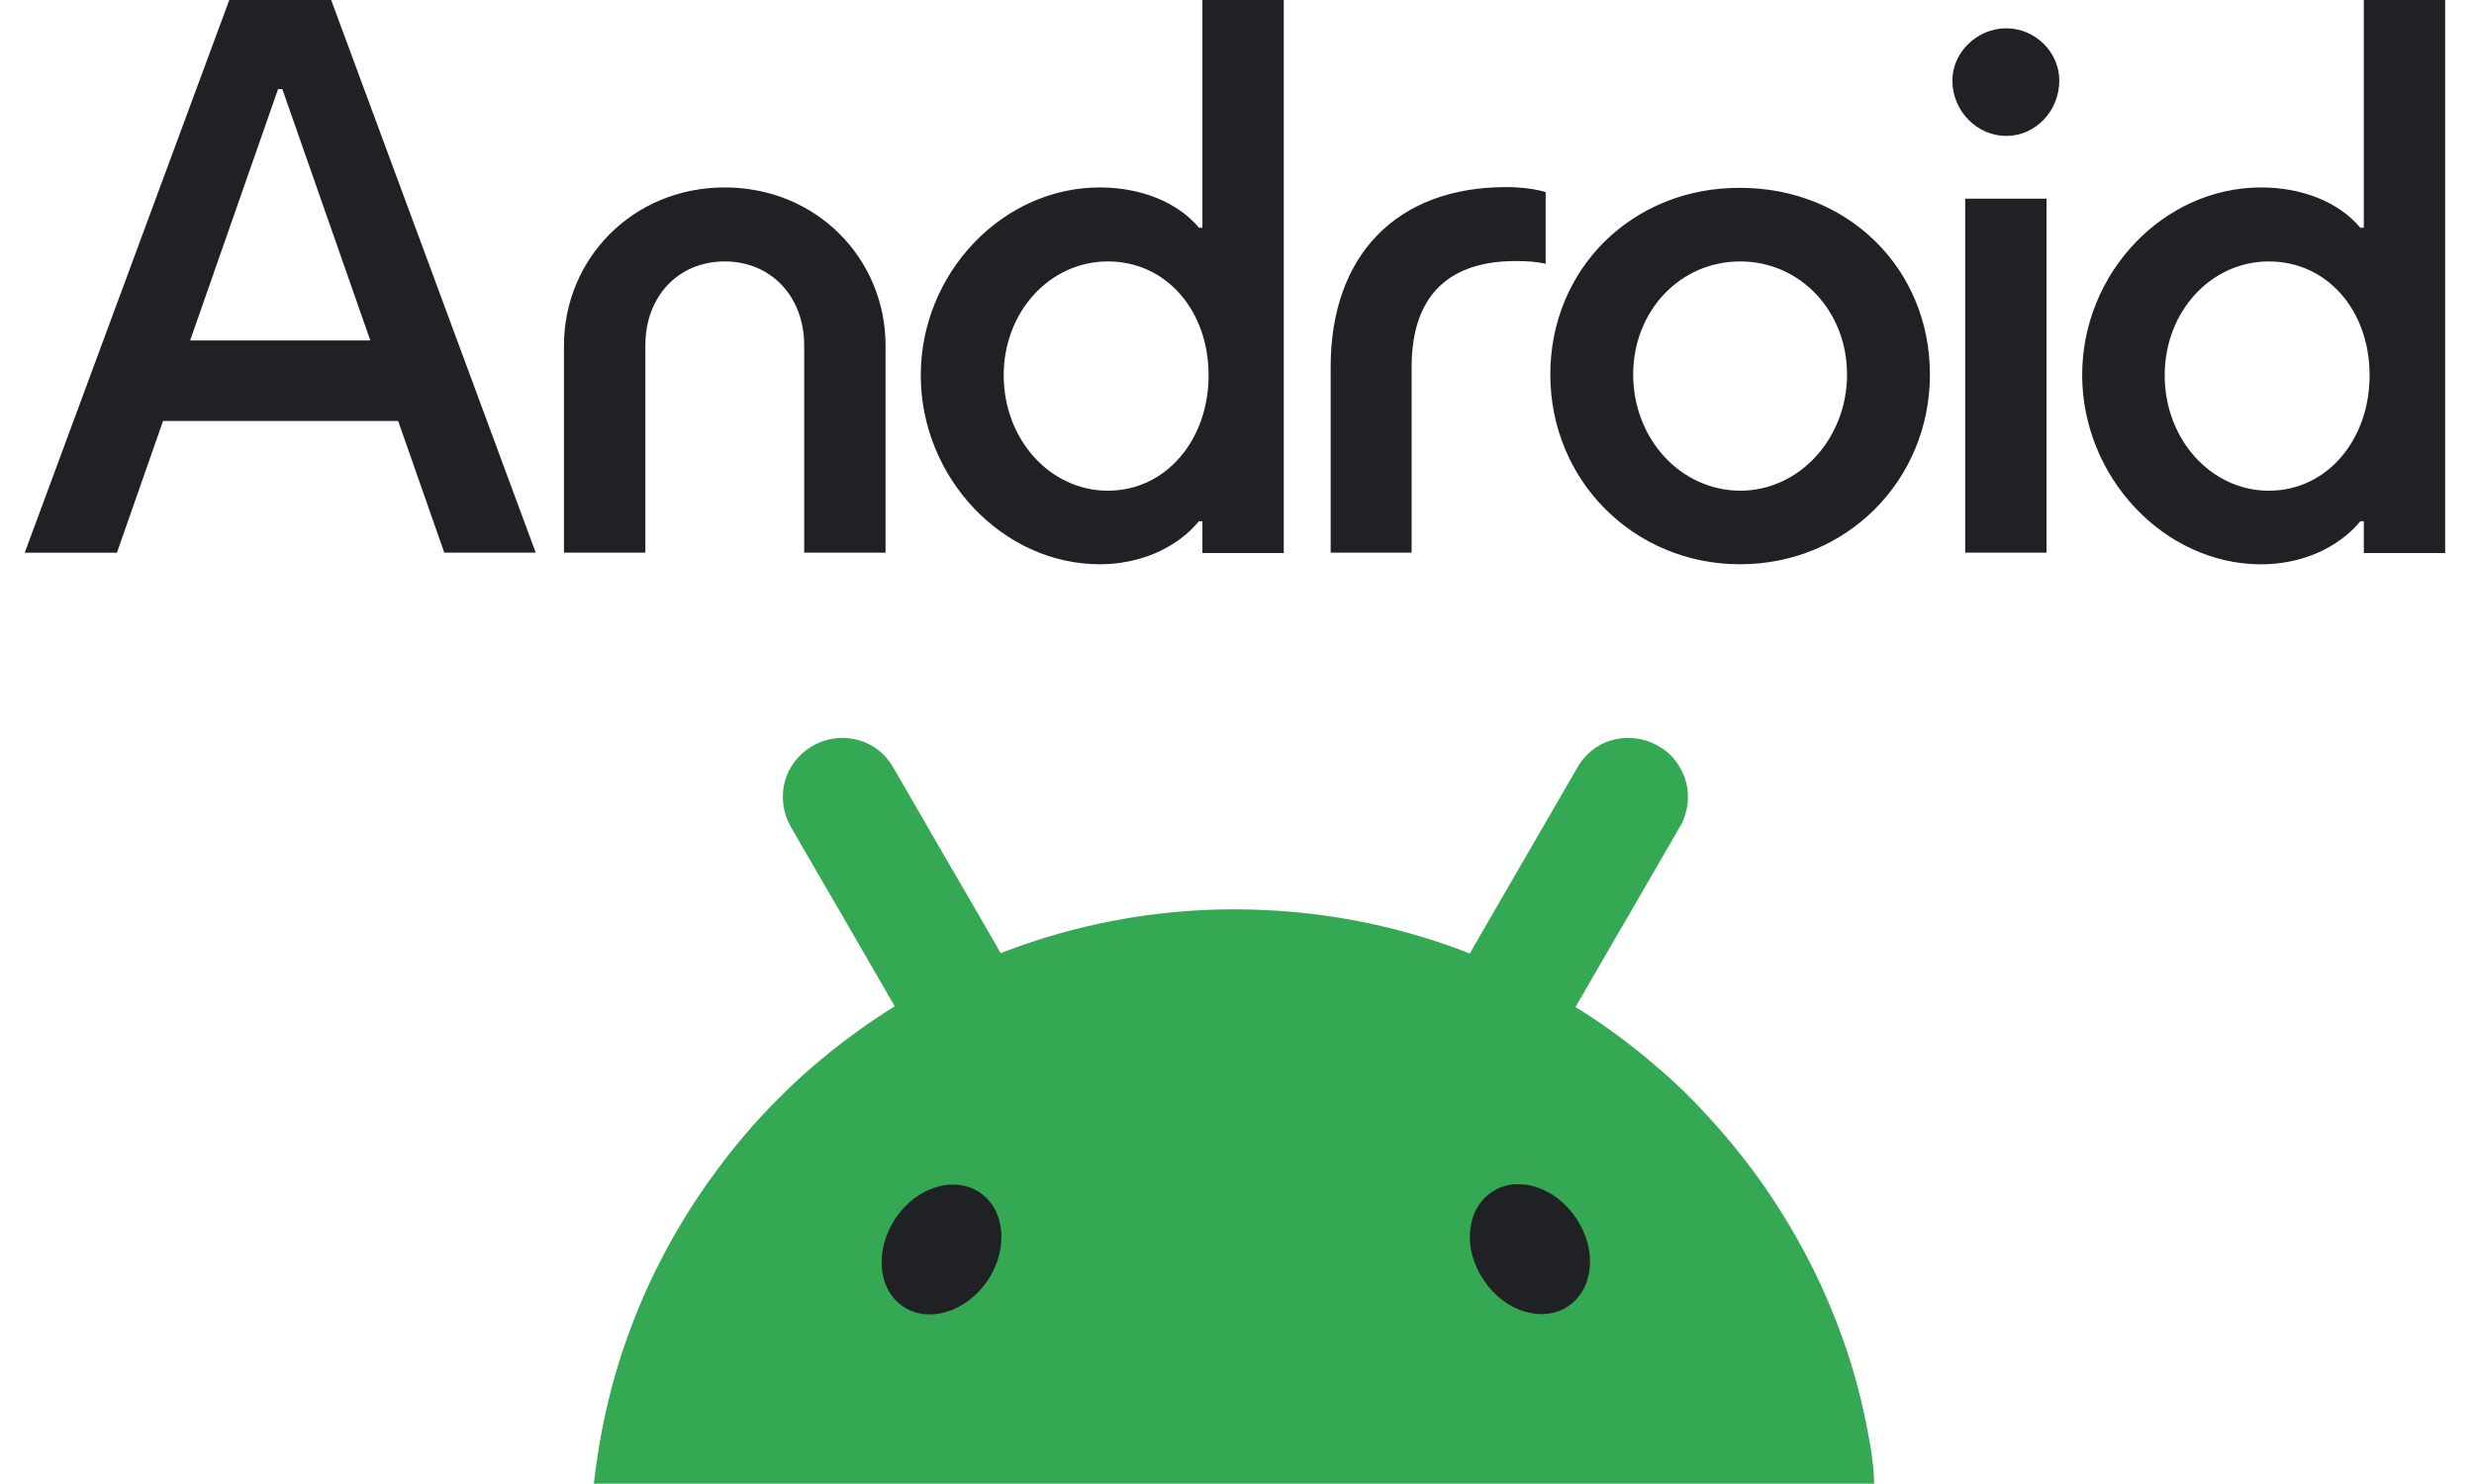 <svg width="50" height="30" viewBox="0 0 50 30" fill="none" xmlns="http://www.w3.org/2000/svg">
<path d="M43.749 7.587C43.749 6.302 44.68 5.285 45.855 5.285C47.029 5.285 47.89 6.271 47.89 7.587C47.89 8.902 47.021 9.92 45.855 9.92C44.688 9.92 43.749 8.886 43.749 7.587ZM39.717 11.172H41.361V4.016H39.717L39.717 11.172ZM39.458 1.628C39.458 2.247 39.959 2.748 40.547 2.748C41.134 2.748 41.619 2.247 41.619 1.628C41.619 1.057 41.134 0.572 40.547 0.572C39.959 0.572 39.458 1.057 39.458 1.628ZM33.007 7.571C33.007 6.287 33.954 5.285 35.168 5.285C36.382 5.285 37.329 6.287 37.329 7.571C37.329 8.855 36.373 9.92 35.168 9.92C33.962 9.912 33.007 8.871 33.007 7.571ZM31.332 7.571C31.332 9.716 33.023 11.407 35.168 11.407C37.313 11.407 39.004 9.716 39.004 7.571C39.004 5.426 37.344 3.797 35.168 3.797C32.992 3.789 31.332 5.433 31.332 7.571ZM26.885 11.172H28.529V7.422C28.529 5.935 29.32 5.277 30.635 5.277C30.878 5.277 31.066 5.293 31.238 5.332V3.883C31.066 3.829 30.768 3.782 30.439 3.782C28.208 3.782 26.893 5.183 26.893 7.414V11.172H26.885ZM20.285 7.587C20.285 6.302 21.216 5.285 22.391 5.285C23.565 5.285 24.426 6.271 24.426 7.587C24.426 8.902 23.557 9.92 22.391 9.92C21.224 9.92 20.285 8.886 20.285 7.587ZM18.609 7.587C18.609 9.661 20.269 11.407 22.227 11.407C23.041 11.407 23.784 11.078 24.231 10.538H24.301V11.18H25.945V0H24.301V4.604H24.231C23.8 4.087 23.056 3.789 22.226 3.789C20.261 3.789 18.609 5.52 18.609 7.587ZM11.398 11.172H13.043V6.984C13.043 5.981 13.716 5.285 14.648 5.285C15.579 5.285 16.253 5.989 16.253 6.984V11.172H17.897V6.984C17.897 5.238 16.511 3.789 14.647 3.789C12.784 3.789 11.398 5.238 11.398 6.984V11.172ZM3.843 6.882L5.62 1.801H5.706L7.484 6.882H3.843ZM0.5 11.173H2.363L3.295 8.511H8.047L8.979 11.172H10.827L6.693 0H4.634L0.5 11.173ZM45.698 11.408C46.513 11.408 47.256 11.079 47.703 10.538H47.773V11.18H49.417V0H47.773V4.604H47.702C47.272 4.087 46.528 3.789 45.698 3.789C43.725 3.789 42.081 5.52 42.081 7.579C42.081 9.646 43.741 11.408 45.698 11.408Z" fill="#202124"/>
<path d="M37.83 29.423C37.822 29.368 37.814 29.321 37.806 29.266C37.752 28.943 37.687 28.621 37.611 28.303C37.479 27.754 37.309 27.215 37.102 26.69C36.931 26.248 36.735 25.817 36.514 25.398C36.233 24.864 35.917 24.348 35.567 23.856C35.136 23.253 34.659 22.697 34.142 22.172C33.925 21.954 33.697 21.745 33.461 21.546C32.953 21.107 32.411 20.709 31.84 20.356C31.848 20.349 31.848 20.341 31.856 20.333C32.114 19.879 32.381 19.432 32.639 18.978C32.897 18.54 33.148 18.101 33.406 17.655C33.586 17.342 33.774 17.021 33.954 16.708C34.001 16.63 34.033 16.559 34.056 16.473C34.127 16.255 34.133 16.021 34.072 15.8C34.056 15.745 34.041 15.69 34.017 15.643C33.996 15.591 33.969 15.541 33.939 15.494C33.84 15.324 33.696 15.183 33.524 15.087C33.369 14.994 33.195 14.938 33.015 14.923C32.939 14.915 32.863 14.915 32.788 14.923C32.727 14.928 32.667 14.939 32.608 14.954C32.387 15.01 32.188 15.13 32.036 15.299C31.98 15.361 31.93 15.429 31.887 15.502C31.707 15.815 31.519 16.136 31.339 16.45L30.572 17.773C30.314 18.227 30.048 18.673 29.789 19.127C29.758 19.174 29.734 19.229 29.703 19.276L29.586 19.229C28.145 18.681 26.587 18.383 24.951 18.383H24.817C23.404 18.397 22.003 18.64 20.668 19.104L20.222 19.268C20.198 19.221 20.167 19.174 20.143 19.127C19.885 18.673 19.619 18.227 19.36 17.773C19.102 17.334 18.852 16.896 18.593 16.45C18.413 16.136 18.225 15.815 18.045 15.502C18.002 15.43 17.952 15.361 17.896 15.299C17.743 15.131 17.545 15.011 17.325 14.954C17.262 14.938 17.2 14.931 17.145 14.923C17.07 14.915 16.993 14.915 16.918 14.923C16.738 14.938 16.564 14.994 16.409 15.087C16.24 15.187 16.097 15.327 15.994 15.494C15.963 15.541 15.937 15.591 15.916 15.643C15.894 15.694 15.876 15.746 15.861 15.8C15.803 16.021 15.809 16.254 15.877 16.473C15.9 16.551 15.939 16.63 15.978 16.708C16.158 17.021 16.346 17.342 16.526 17.655C16.785 18.094 17.035 18.532 17.294 18.978C17.552 19.432 17.818 19.879 18.077 20.333L18.084 20.341C17.559 20.669 17.057 21.032 16.581 21.429C16.299 21.664 16.027 21.913 15.767 22.173C15.242 22.689 14.773 23.253 14.342 23.856C13.991 24.348 13.674 24.863 13.395 25.398C13.174 25.817 12.978 26.248 12.807 26.69C12.602 27.216 12.432 27.755 12.299 28.303C12.221 28.621 12.155 28.942 12.103 29.266C12.095 29.321 12.087 29.368 12.079 29.423C12.049 29.613 12.023 29.803 12.001 29.994H37.877C37.877 29.798 37.853 29.61 37.83 29.423Z" fill="#34A853"/>
<path d="M31.692 26.407C32.209 26.063 32.287 25.265 31.856 24.631C31.433 23.988 30.666 23.753 30.149 24.098C29.633 24.442 29.554 25.241 29.985 25.875C30.408 26.517 31.175 26.752 31.692 26.407ZM19.964 25.883C20.386 25.241 20.316 24.45 19.799 24.106C19.282 23.761 18.515 23.996 18.093 24.638C17.67 25.28 17.74 26.071 18.257 26.415C18.773 26.76 19.533 26.517 19.964 25.883Z" fill="#202124"/>
</svg>
